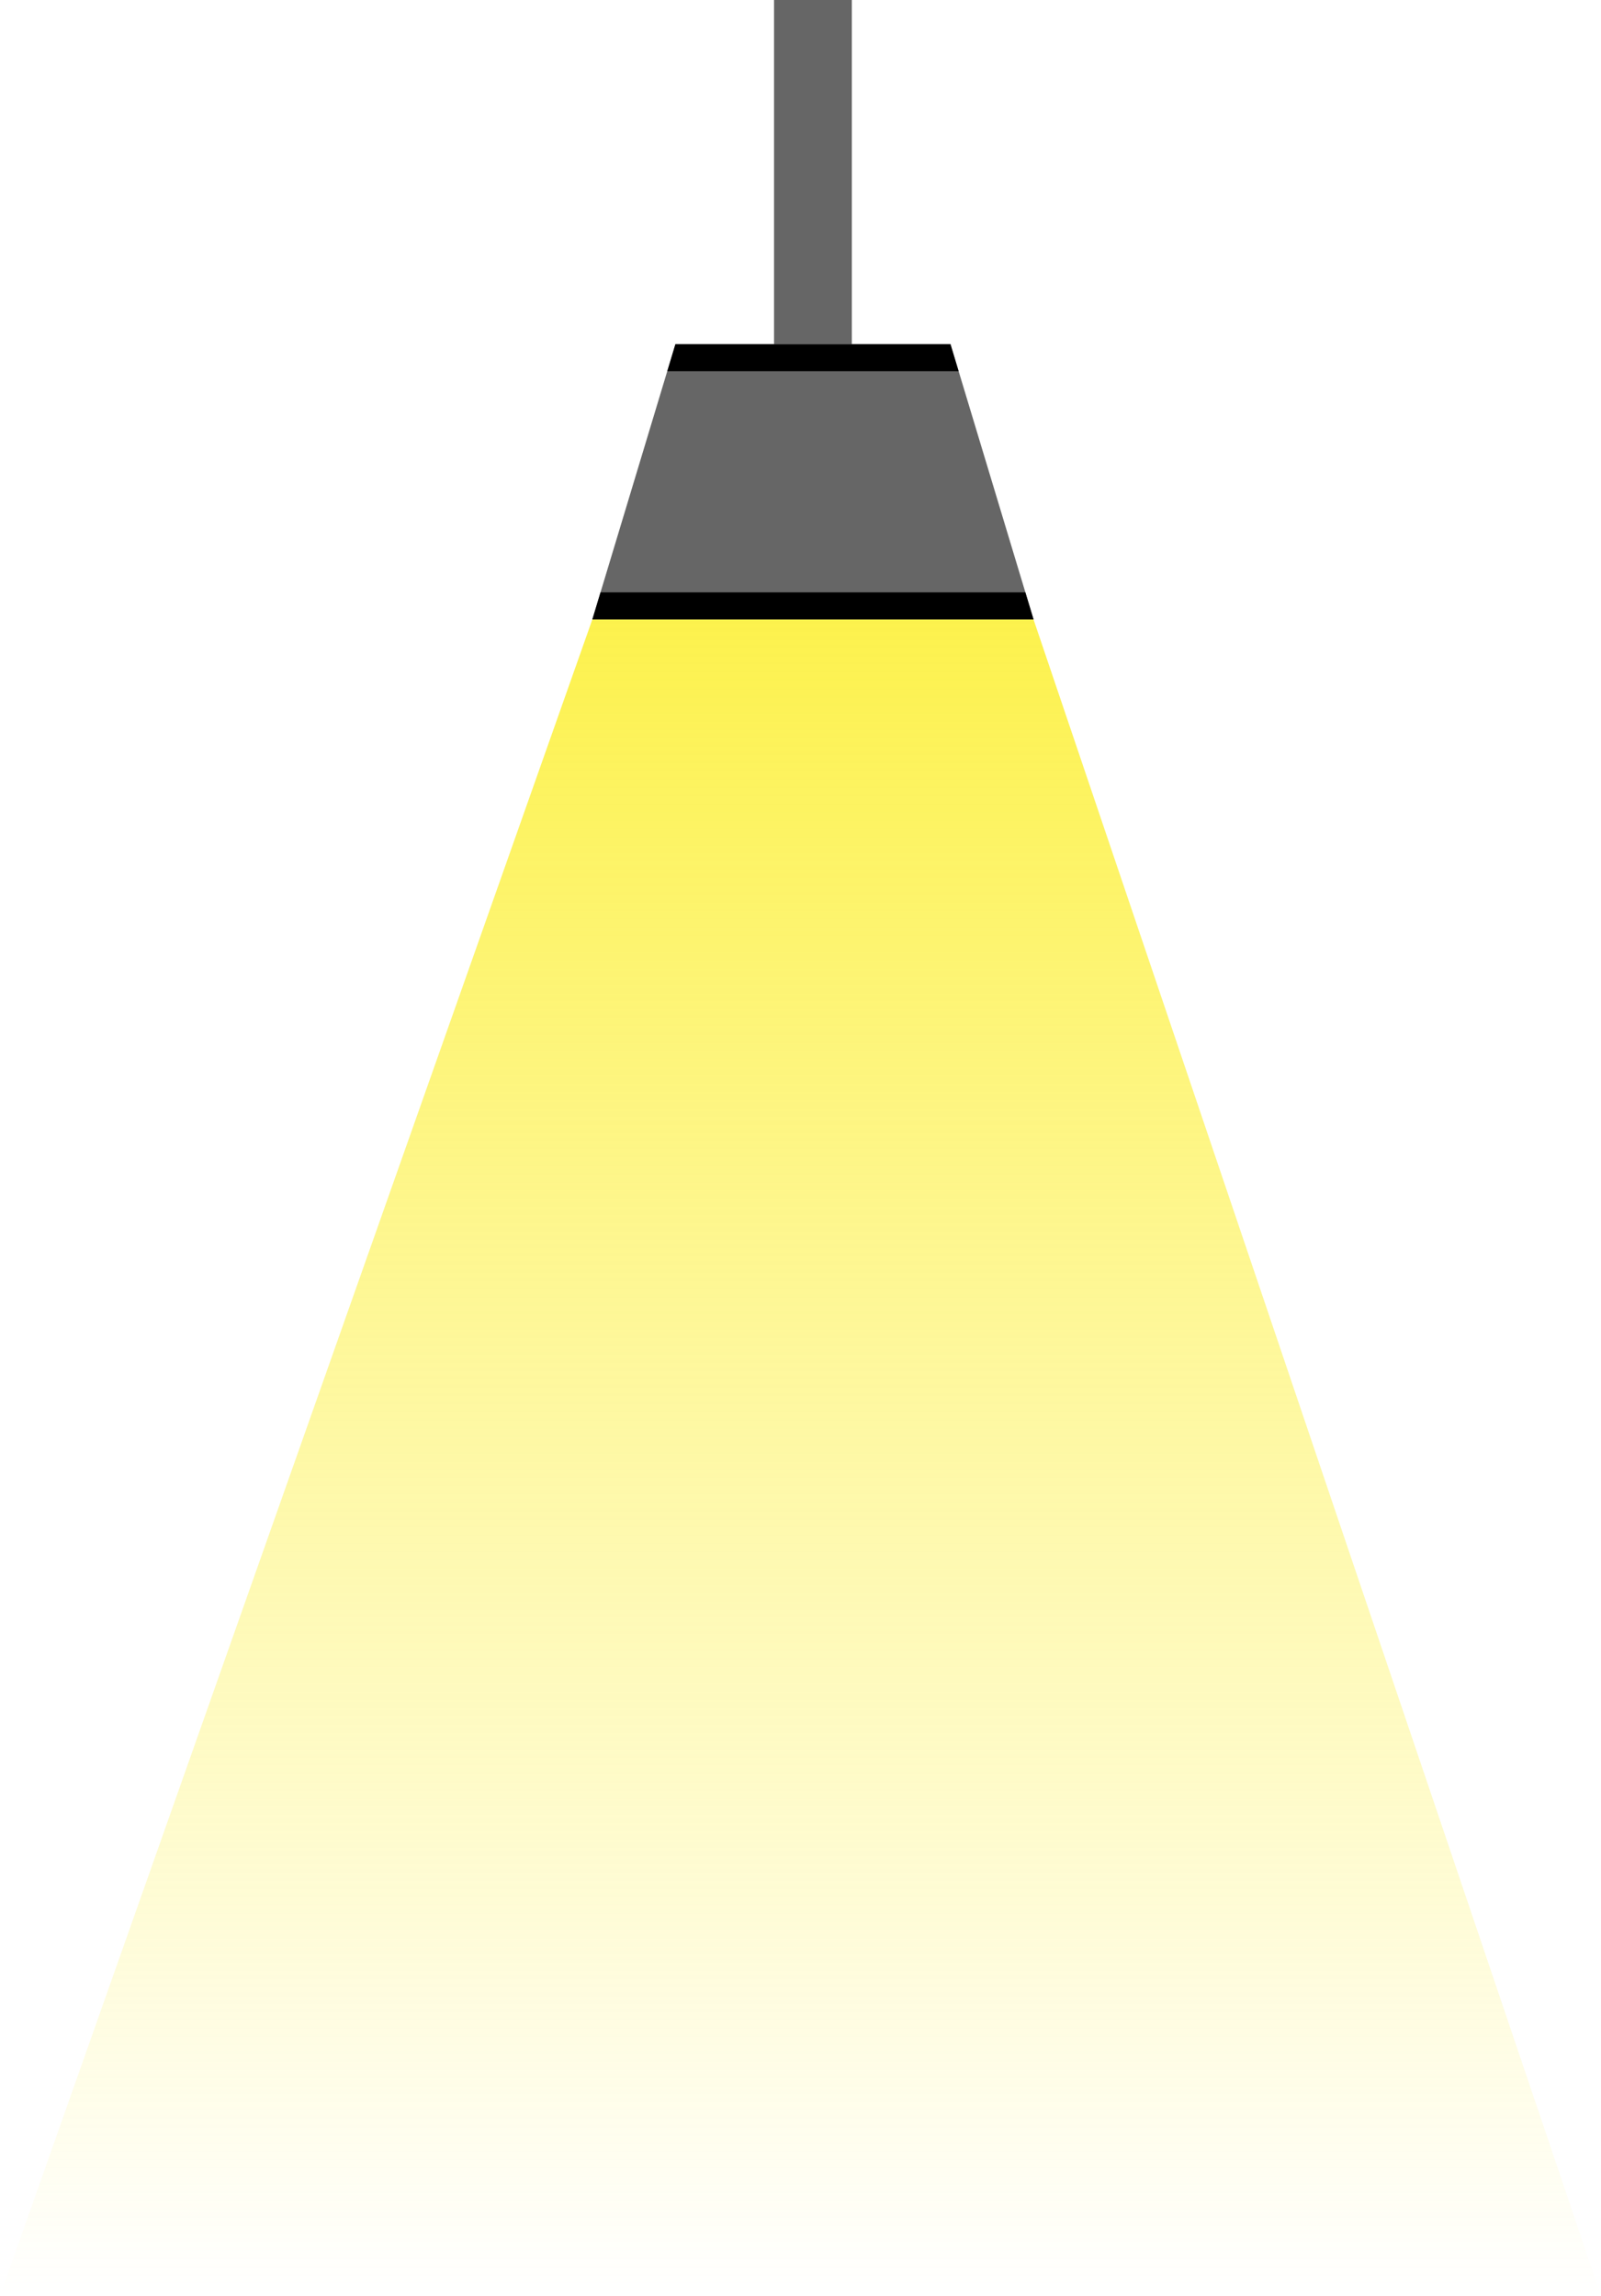 <?xml version="1.0" encoding="utf-8"?>
<!-- Generator: Adobe Illustrator 21.0.0, SVG Export Plug-In . SVG Version: 6.00 Build 0)  -->
<svg version="1.1" xmlns="http://www.w3.org/2000/svg" xmlns:xlink="http://www.w3.org/1999/xlink" x="0px" y="0px"
	 viewBox="0 0 64.312 92.193" style="enable-background:new 0 0 64.312 92.193;" xml:space="preserve">
<g id="Luz">
	<linearGradient id="SVGID_1_" gradientUnits="userSpaceOnUse" x1="32.156" y1="92.193" x2="32.156" y2="24.872">
		<stop  offset="0" style="stop-color:#FCEE21;stop-opacity:0"/>
		<stop  offset="1" style="stop-color:#FCEE21;stop-opacity:0.8"/>
	</linearGradient>
	<polygon style="fill-rule:evenodd;clip-rule:evenodd;fill:url(#SVGID_1_);" points="23.795,24.872 41.516,24.872 64.312,92.193 
		0,92.193 	"/>
</g>
<g id="Lampara">
	<g>
		<polygon style="fill-rule:evenodd;clip-rule:evenodd;fill:#666666;" points="27.131,13.822 38.181,13.822 41.517,24.872 
			23.795,24.872 		"/>
		<rect x="31.093" style="fill-rule:evenodd;clip-rule:evenodd;fill:#666666;" width="3.125" height="13.822"/>
		<polygon style="fill-rule:evenodd;clip-rule:evenodd;" points="27.131,13.822 38.181,13.822 38.508,14.907 26.804,14.907 		"/>
		<polygon style="fill-rule:evenodd;clip-rule:evenodd;" points="41.189,23.787 41.517,24.872 23.795,24.872 24.123,23.787 		"/>
	</g>
</g>
</svg>
